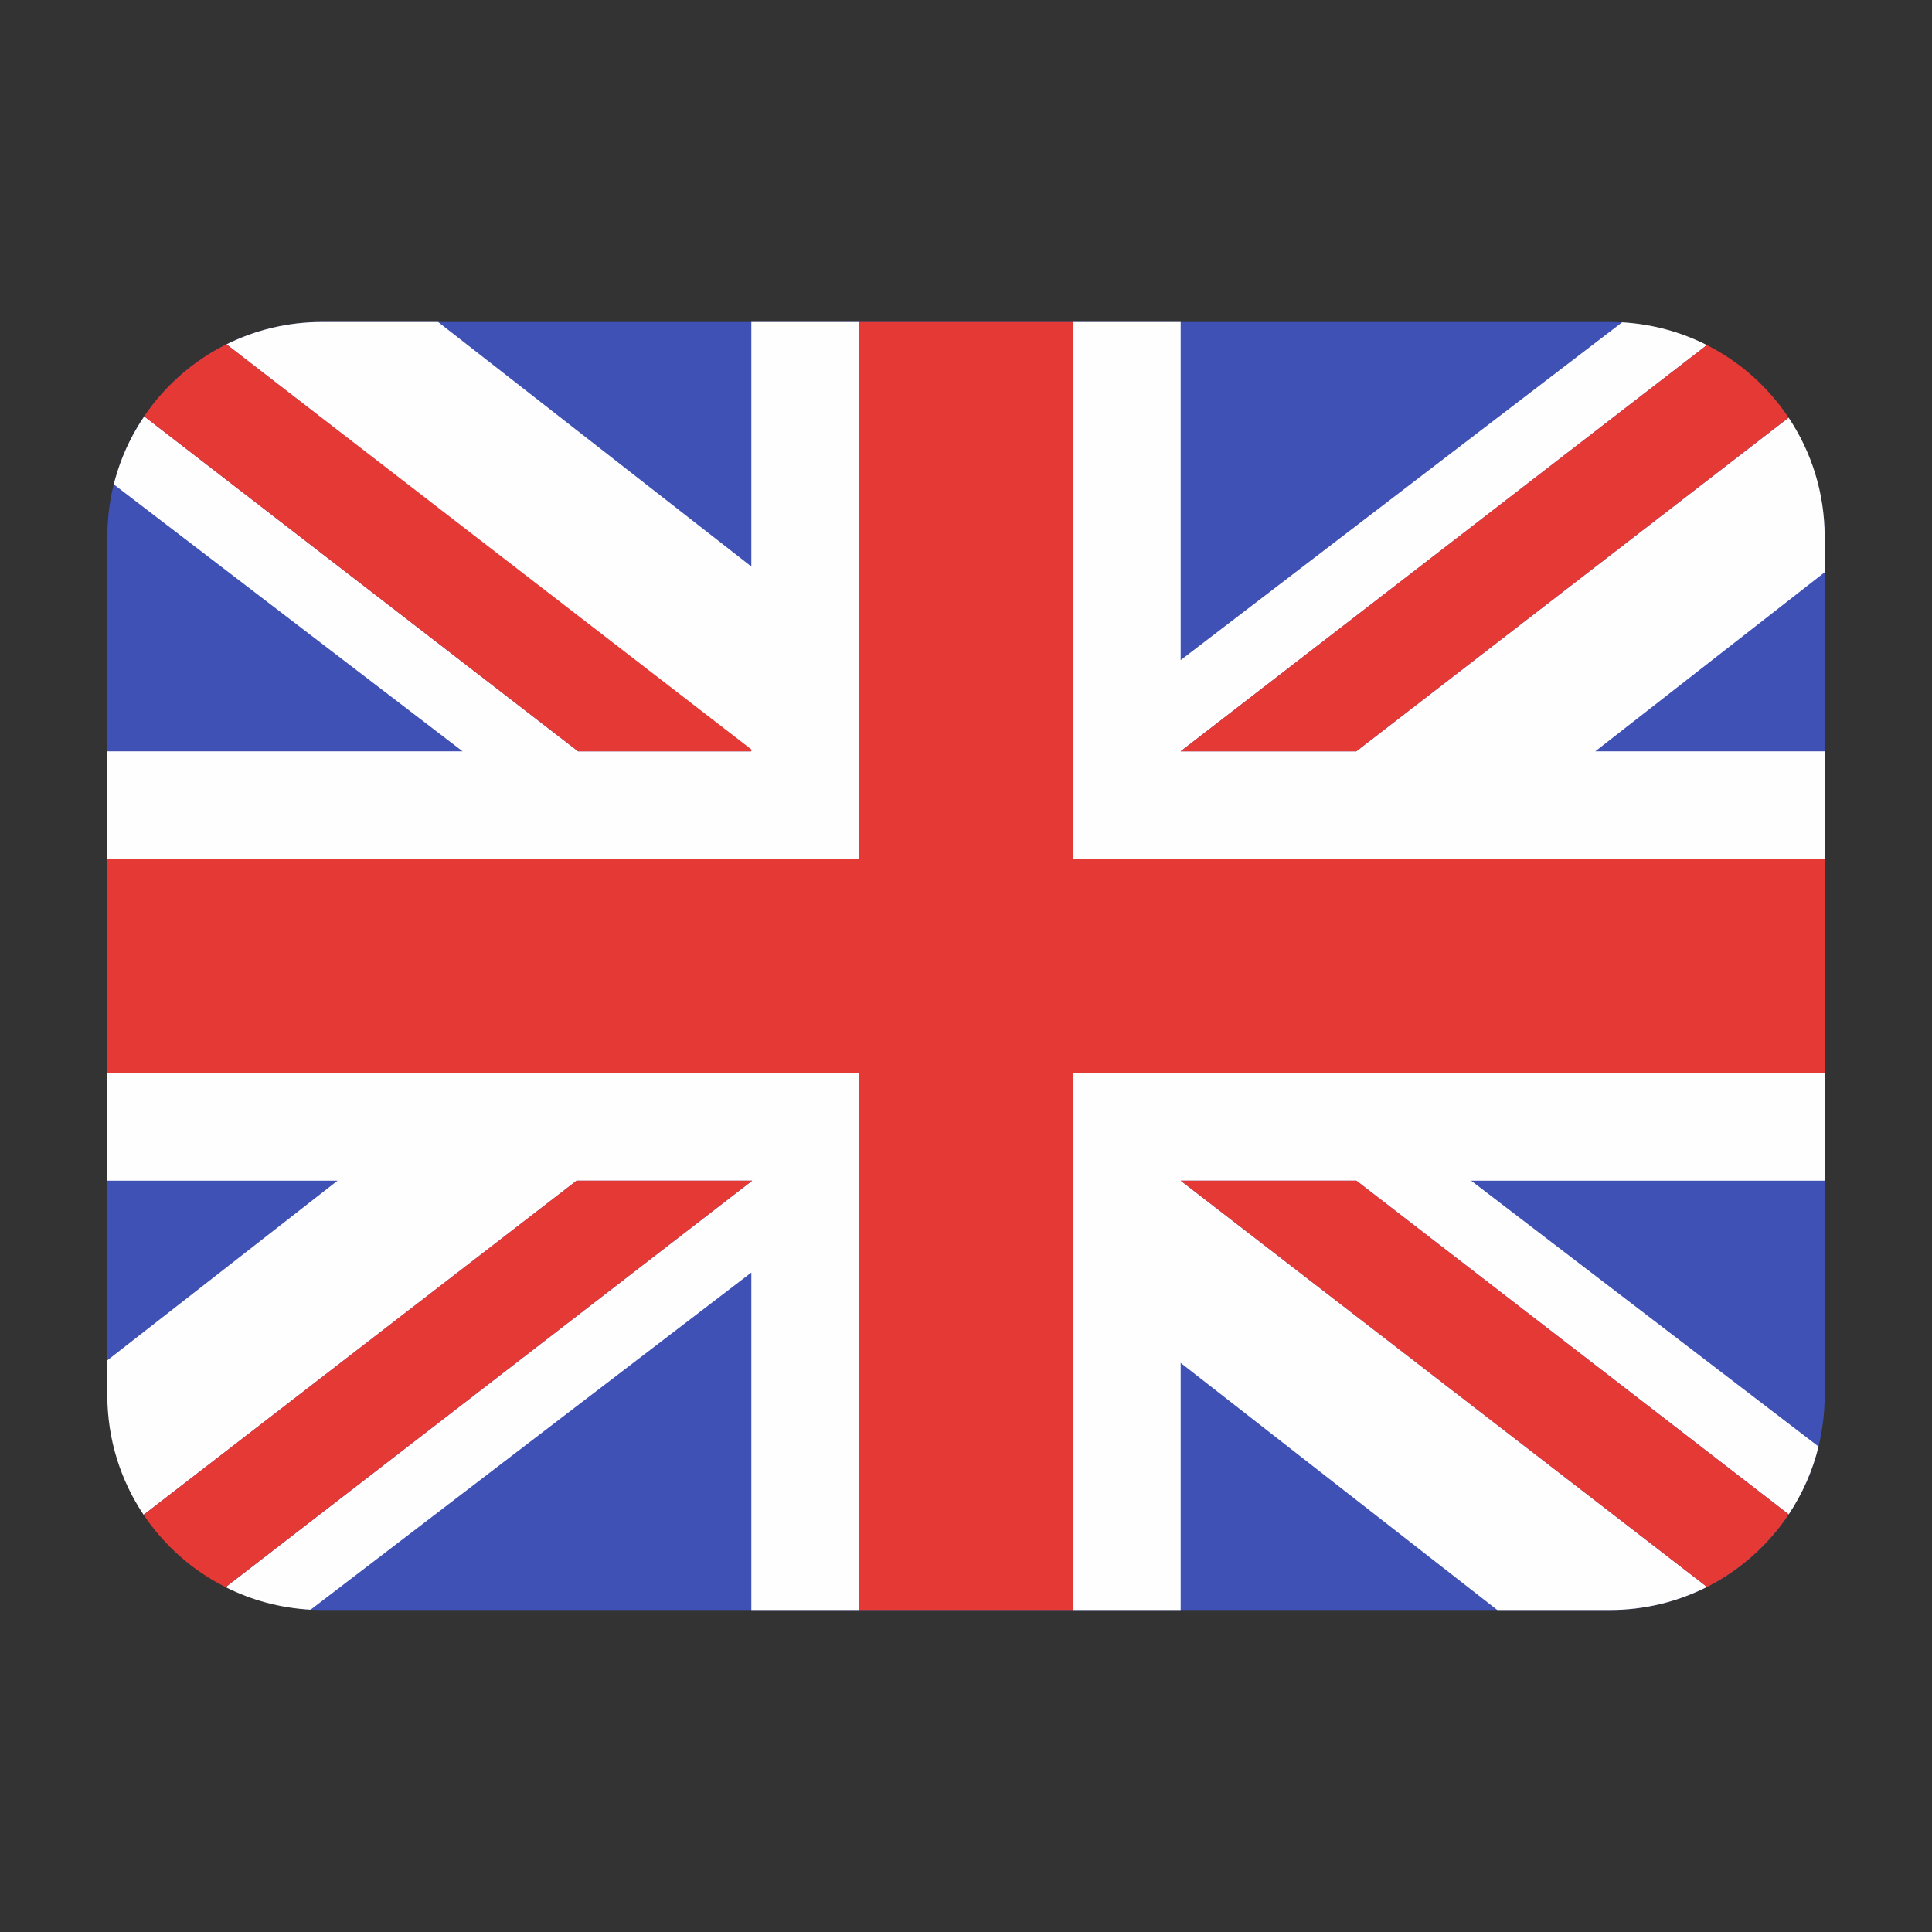 <svg width="18" height="18" viewBox="0 0 18 18" fill="none" xmlns="http://www.w3.org/2000/svg">
<rect x="0" y="0" width="18" height="18" fill="#333333" stroke="none"/>
<rect x="1" y="3" width="16" height="12" rx="2" fill="#3F51B5"/>
<path d="M7 5.278L4.082 3H3C2.68 3 2.378 3.075 2.11 3.208L7 7H5.386L1.343 3.879L1.357 3.86C1.244 4.022 1.155 4.201 1.094 4.393C1.081 4.433 1.07 4.473 1.06 4.513L4.31 7H1V8H8V3H7V5.278Z" fill="#FEFEFE"/>
<path d="M1 11V10H8V15H7V11.856L2.894 14.997C2.61 14.982 2.342 14.908 2.102 14.787L7.008 11H5.372L1.338 14.113C1.125 13.795 1 13.412 1 13V12.674L3.145 11H1Z" fill="#FEFEFE"/>
<path d="M10 15H11V12.698L13.95 15H15C15.325 15 15.632 14.922 15.904 14.785L11 11H12.637L16.665 14.109C16.792 13.918 16.887 13.705 16.943 13.477L13.706 11H17V10H10V15Z" fill="#FEFEFE"/>
<path d="M11 3V6.15L15.113 3.003C15.396 3.019 15.664 3.094 15.903 3.215L10.999 7H12.636L16.664 3.891C16.876 4.208 17 4.59 17 5V5.332L14.863 7H17V8H10V3H11Z" fill="#FEFEFE"/>
<path d="M10 3H8V8H1V10H8V15H10V10H17V8H10V3Z" fill="#E53935"/>
<path d="M2.11 3.208C1.807 3.359 1.547 3.585 1.355 3.862L1.343 3.879L5.386 7H7V6.982L2.11 3.208Z" fill="#E53935"/>
<path d="M1.338 14.113C1.53 14.399 1.793 14.632 2.102 14.787L7.008 11H5.372L1.338 14.113Z" fill="#E53935"/>
<path d="M16.665 14.109C16.474 14.395 16.212 14.628 15.904 14.785L11 11H12.637L16.665 14.109Z" fill="#E53935"/>
<path d="M12.636 7L16.664 3.891C16.474 3.605 16.211 3.371 15.903 3.215L10.999 7H12.636Z" fill="#E53935"/>
</svg>
